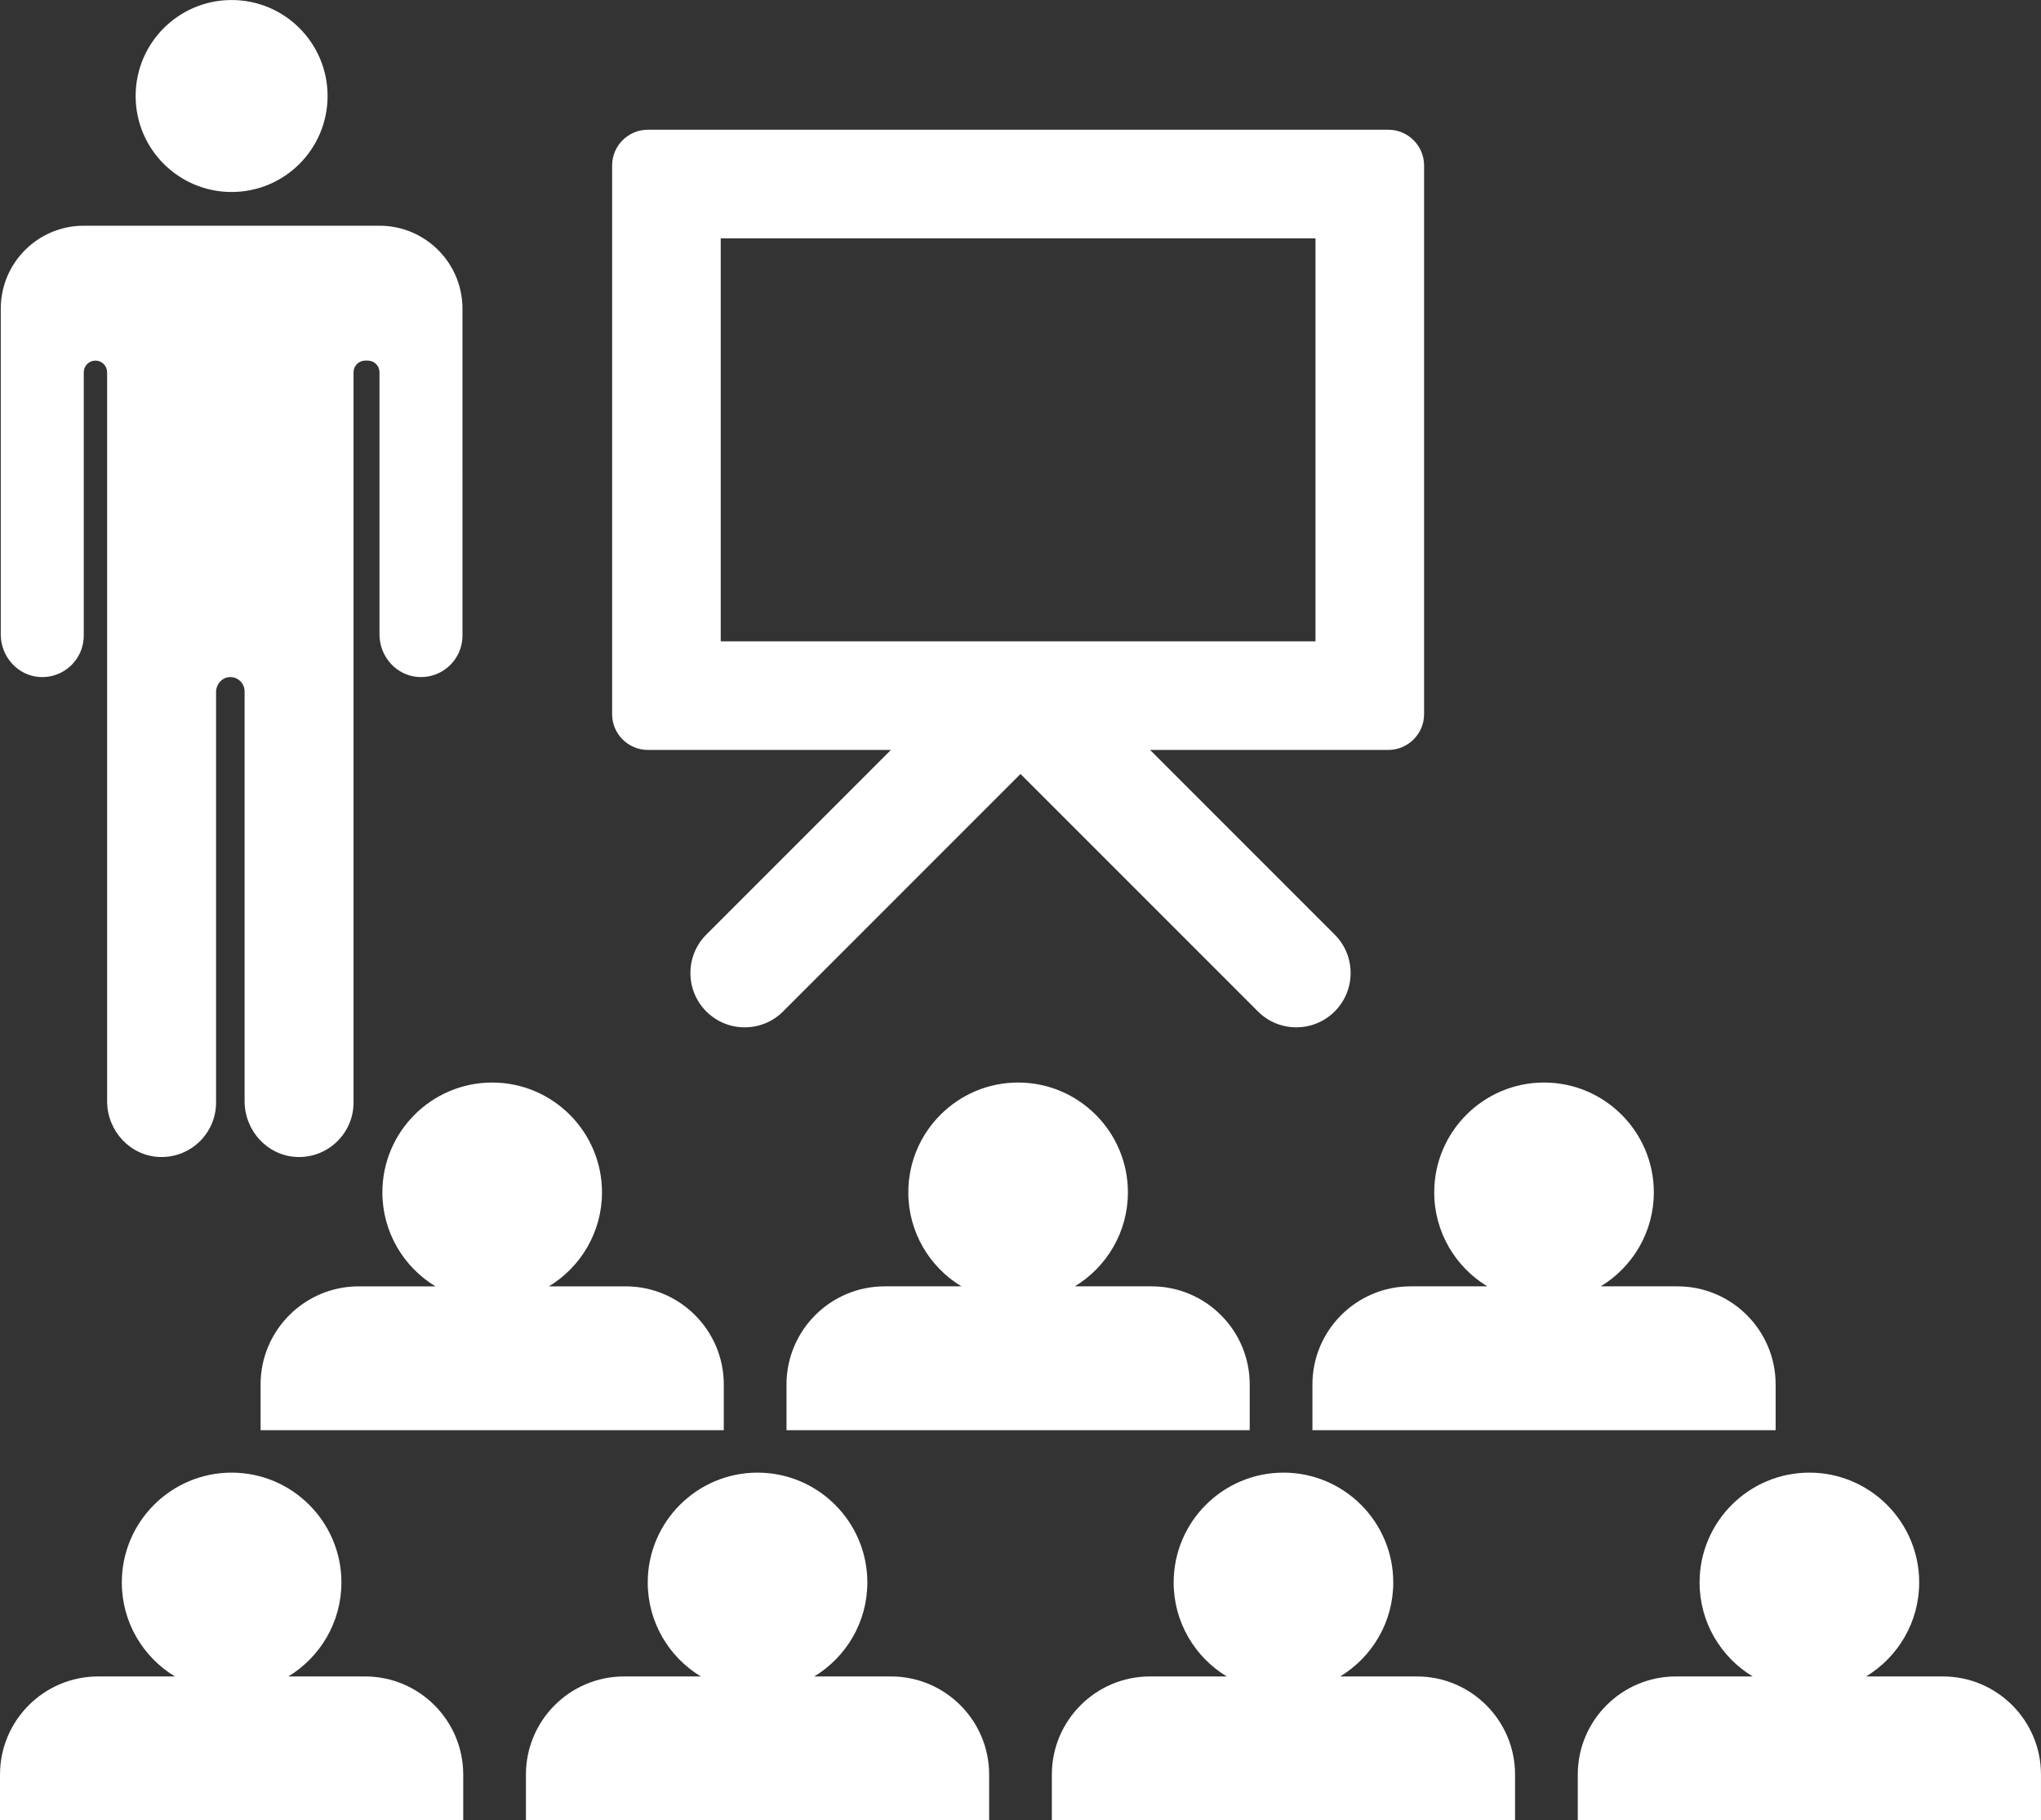 <?xml version="1.0" encoding="UTF-8" standalone="no"?><svg xmlns="http://www.w3.org/2000/svg" xmlns:xlink="http://www.w3.org/1999/xlink" fill="#ffffff" height="3068.3" preserveAspectRatio="xMidYMid meet" version="1" viewBox="279.6 465.8 3440.8 3068.3" width="3440.8" zoomAndPan="magnify"><rect x="279.6" y="465.8" width="3440.8" height="3068.3" fill="#333333" stroke="none"/><g id="change1_1"><path d="M347.47,1607.05c40.18,1.89,73.35-30.12,73.35-69.88v-443.84c0-10.87,8.81-19.68,19.68-19.68s19.68,8.81,19.68,19.68v513.8 v714.93c0,49.79,38.72,92.2,88.48,93.97c52.24,1.86,95.18-39.94,95.18-91.77v-692.05c0-12.56,9.18-23.78,21.69-24.97 c14.34-1.37,26.41,9.88,26.41,23.94v690.88c0,49.79,38.72,92.2,88.48,93.97c52.24,1.86,95.18-39.94,95.18-91.77v-717.14v-513.8 c0-10.87,8.81-19.68,19.68-19.68h4.37c10.87,0,19.68,8.81,19.68,19.68v441.86c0,37.67,28.95,70.09,66.58,71.86 c40.18,1.89,73.35-30.12,73.35-69.88V986.2c0-77.28-62.65-139.93-139.93-139.93h0h-43.73H464.54h-4.37h-39.36h0 c-77.28,0-139.93,62.65-139.93,139.93v548.99C280.89,1572.87,309.84,1605.28,347.47,1607.05z"/><circle cx="670.06" cy="627.63" r="161.79"/><path d="M924.23,2475.65c0,67.11,35.9,125.98,89.5,158.45H884.25c-91.18,0-165.36,74.18-165.36,165.36v77.15h780.9v-77.15 c0-91.18-74.18-165.36-165.36-165.36h-129.48c53.6-32.46,89.5-91.34,89.5-158.45c0-102.07-83.04-185.11-185.11-185.11 S924.23,2373.58,924.23,2475.65z"/><path d="M1605.51,2799.45v77.15h780.9v-77.15c0-91.18-74.18-165.36-165.36-165.36h-129.48c53.6-32.46,89.5-91.34,89.5-158.45 c0-102.07-83.04-185.11-185.11-185.11c-102.07,0-185.11,83.04-185.11,185.11c0,67.11,35.9,125.98,89.5,158.45h-129.48 C1679.69,2634.09,1605.51,2708.27,1605.51,2799.45z"/><path d="M2786.98,2634.09H2657.5c-91.18,0-165.36,74.18-165.36,165.36v77.15h780.89v-77.15c0-91.18-74.18-165.36-165.36-165.36 h-129.48c53.6-32.46,89.5-91.34,89.5-158.45c0-102.07-83.04-185.11-185.11-185.11s-185.11,83.04-185.11,185.11 C2697.48,2542.76,2733.38,2601.63,2786.98,2634.09z"/><path d="M895.15,3291.65H765.67c53.6-32.46,89.5-91.34,89.5-158.45c0-102.07-83.04-185.11-185.11-185.11 s-185.11,83.04-185.11,185.11c0,67.11,35.9,125.98,89.5,158.45H444.98c-91.18,0-165.36,74.18-165.36,165.36v77.15h780.9v-77.15 C1060.51,3365.83,986.33,3291.65,895.15,3291.65z"/><path d="M1781.77,3291.65H1652.3c53.6-32.46,89.5-91.34,89.5-158.45c0-102.07-83.04-185.11-185.11-185.11 s-185.11,83.04-185.11,185.11c0,67.11,35.9,125.98,89.5,158.45H1331.6c-91.18,0-165.36,74.18-165.36,165.36v77.15h780.89v-77.15 C1947.14,3365.83,1872.95,3291.65,1781.77,3291.65z"/><path d="M2668.4,3291.65h-129.48c53.6-32.46,89.5-91.34,89.5-158.45c0-102.07-83.04-185.11-185.11-185.11 s-185.11,83.04-185.11,185.11c0,67.11,35.9,125.98,89.5,158.45h-129.48c-91.18,0-165.36,74.18-165.36,165.36v77.15h780.89v-77.15 C2833.76,3365.83,2759.58,3291.65,2668.4,3291.65z"/><path d="M3555.02,3291.65h-129.48c53.6-32.46,89.5-91.34,89.5-158.45c0-102.07-83.04-185.11-185.11-185.11 c-102.07,0-185.11,83.04-185.11,185.11c0,67.11,35.9,125.98,89.5,158.45h-129.48c-91.18,0-165.36,74.18-165.36,165.36v77.15h780.89 v-77.15C3720.38,3365.83,3646.2,3291.65,3555.02,3291.65z"/><path d="M1371.88,1729.92h409.7L1470.3,2041.2c-35.69,35.69-35.69,93.77,0,129.48c17.29,17.29,40.28,26.81,64.73,26.81 c24.45,0,47.44-9.52,64.74-26.81L2000,1770.44l400.23,400.23c17.29,17.29,40.28,26.8,64.73,26.8c24.45,0,47.44-9.52,64.73-26.81 c17.3-17.29,26.82-40.28,26.82-64.74c0-24.46-9.52-47.45-26.82-64.74l-311.28-311.28h401.62c33.28,0,60.35-27.07,60.35-60.35V744.8 c0-33.28-27.07-60.35-60.35-60.35H1371.88c-33.28,0-60.35,27.07-60.35,60.35v924.77 C1311.53,1702.85,1338.6,1729.92,1371.88,1729.92z M1494.63,867.55h1002.66v679.27H1494.63V867.55z"/></g></svg>